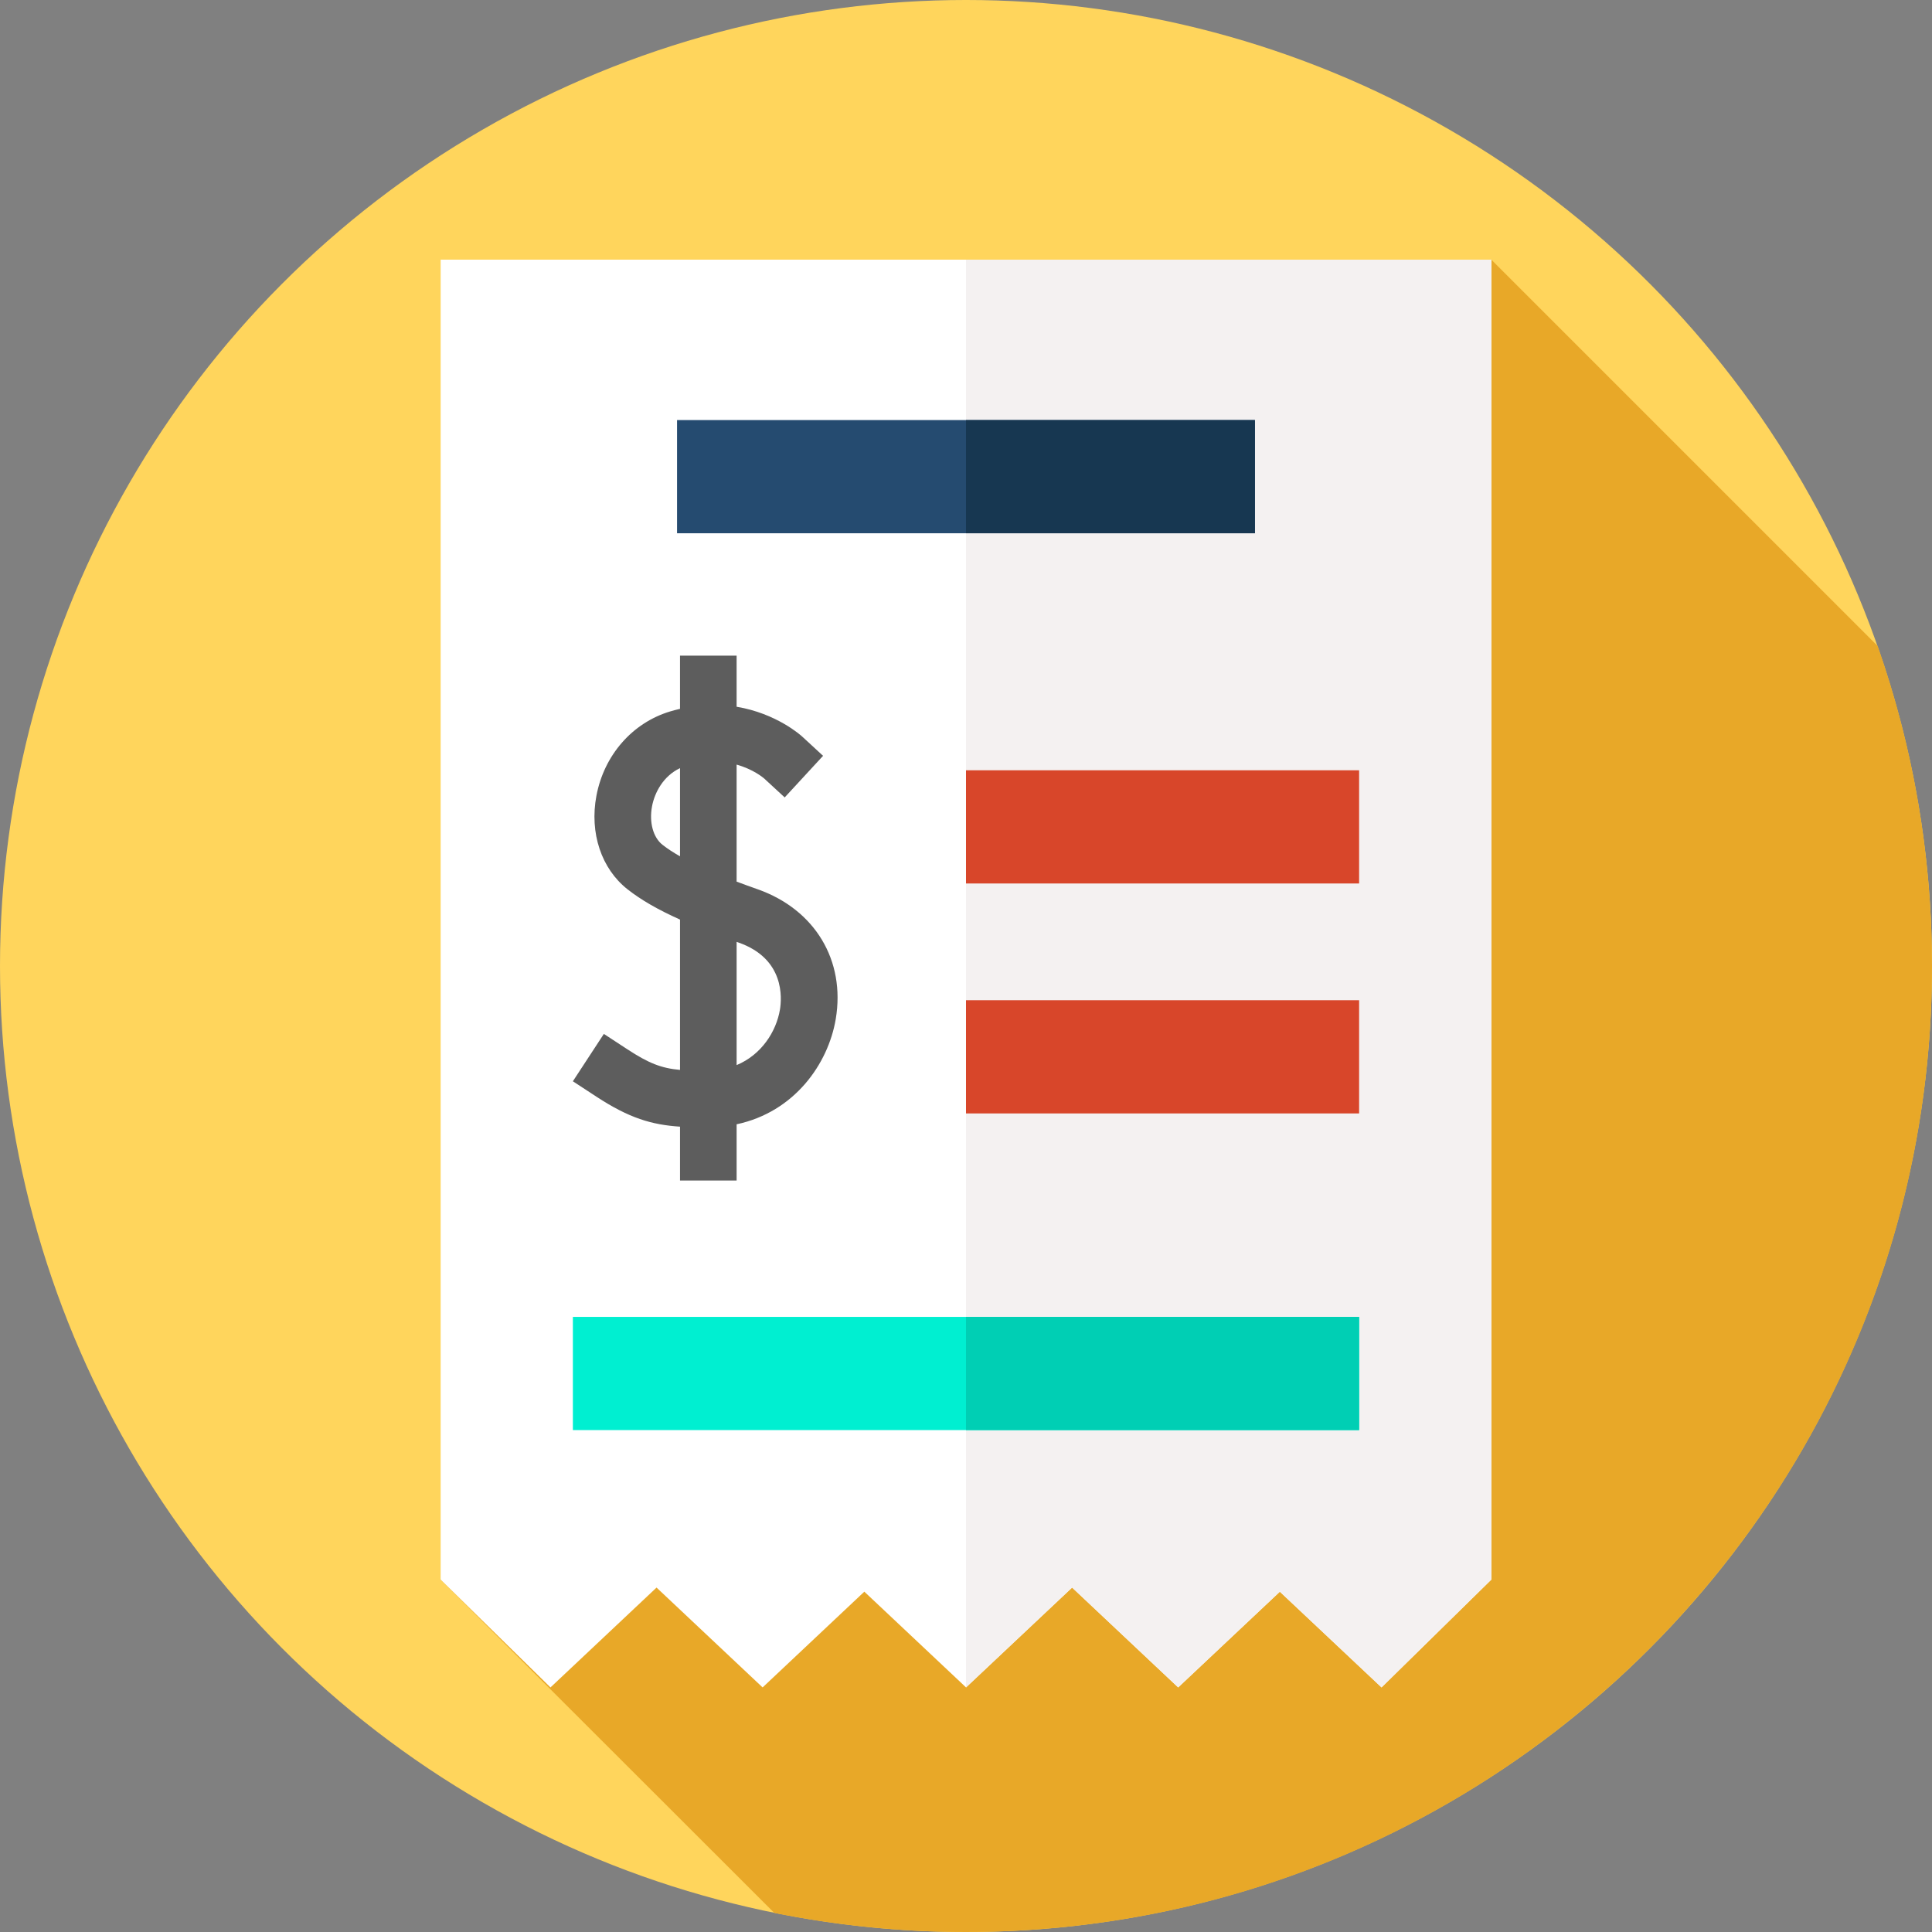<svg id="Layer_1" enable-background="new 0 0 512 512" height="512" viewBox="0 0 512 512" width="512" xmlns="http://www.w3.org/2000/svg"><rect x="0" y="0" width="512" height="512" fill="#808080" stroke="none"/><g id="XMLID_819_"><g id="XMLID_551_"><g id="XMLID_696_"><g id="XMLID_697_"><g id="XMLID_698_"><g id="XMLID_699_"><g id="XMLID_700_"><g id="XMLID_701_"><g id="XMLID_702_"><g id="XMLID_703_"><g id="XMLID_704_"><g id="XMLID_706_"><g id="XMLID_708_"><g id="XMLID_720_"><g id="XMLID_721_"><circle id="XMLID_722_" cx="256" cy="256" fill="#ffd55c" r="256"/></g></g></g></g></g></g></g></g></g></g></g></g></g></g><path id="XMLID_1399_" d="m512 256c0-29.726-5.084-58.26-14.401-84.803l-102.38-102.38-278.439 349.796 88.419 88.338c16.42 3.306 33.407 5.049 50.801 5.049 141.385 0 256-114.615 256-256z" fill="#e8a828"/><g id="XMLID_1626_"><path id="XMLID_838_" d="m116.78 68.817v349.796l29.102 28.57 28.109-26.46 28.109 26.46 26.956-25.375 26.956 25.375 28.109-26.46 28.109 26.46 26.944-25.363 26.944 25.363 29.101-28.57v-349.796z" fill="#fff"/><path id="XMLID_1648_" d="m395.22 68.82v349.79l-29.1 28.57-26.95-25.36-26.94 25.36-28.11-26.46-28.11 26.46-.01-.01v-378.35z" fill="#f4f1f1"/><g id="XMLID_1394_"><g id="XMLID_910_"><path id="XMLID_912_" d="m179.425 111.321h153.15v30h-153.15z" fill="#254b70"/></g><g id="XMLID_1627_"><path id="XMLID_1641_" d="m256 111.32h76.57v30h-76.57z" fill="#173751"/></g><g id="XMLID_1397_"><path id="XMLID_1489_" d="m151.817 348.987h208.365v30h-208.365z" fill="#00efd1"/></g><g id="XMLID_1625_"><path id="XMLID_1640_" d="m256 348.99h104.18v30h-104.18z" fill="#00cfb4"/></g><g id="XMLID_1028_"><g id="XMLID_1027_"><g id="XMLID_1603_"><g id="XMLID_1608_"><path id="XMLID_1639_" d="m256 204.132h104.18v30h-104.18z" fill="#d8462a"/></g></g><g id="XMLID_1606_"><path id="XMLID_1638_" d="m256 265.072h104.18v30h-104.18z" fill="#d8462a"/></g></g><g id="XMLID_1026_"><path id="XMLID_1031_" d="m200.808 235.674c-1.84-.651-3.72-1.33-5.598-2.036v-31.006c4.362 1.221 6.971 3.39 7.276 3.653l5.466 5.042 10.17-11.026-5.513-5.085c-.39-.359-6.837-6.161-17.399-7.92v-13.542h-15v14.097c-.863.201-1.735.423-2.624.691-10.017 3.018-17.501 11.583-19.53 22.354-1.854 9.842 1.313 19.344 8.267 24.798 3.546 2.781 7.931 5.33 13.888 8.007v39.839c-4.997-.454-8.344-1.799-13.905-5.436l-6.276-4.106-8.212 12.553 6.276 4.106c8.633 5.647 14.598 7.428 22.117 7.922v14.27h15v-14.897c15.316-3.252 24.27-15.989 26.272-27.898 2.609-15.523-5.507-29.018-20.675-34.38zm-25.228-11.783c-2.492-1.955-3.584-5.965-2.783-10.217.69-3.665 2.998-8.021 7.414-10.107v23.365c-1.724-.98-3.294-1.992-4.631-3.041zm31.11 43.676c-.975 5.797-4.872 11.944-11.479 14.696v-32.66c.202.072.394.142.599.214 12.142 4.293 11.397 14.671 10.88 17.75z" fill="#5d5d5d"/></g></g></g></g></g></svg>